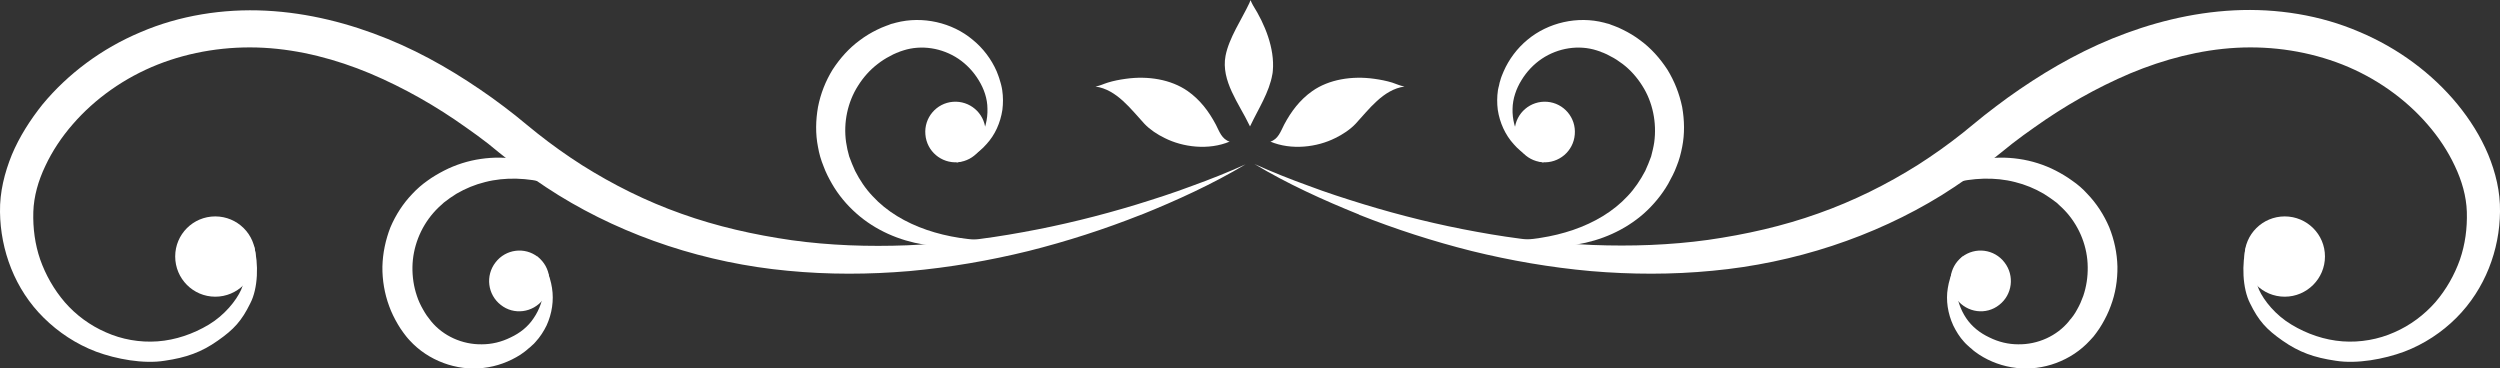 <?xml version="1.0" encoding="UTF-8"?>
<svg id="_レイヤー_2" data-name="レイヤー 2" xmlns="http://www.w3.org/2000/svg" viewBox="0 0 152.26 22.43">
  <rect x="0" y="0" width="152.26" height="22.43" fill="#333333" stroke="none"/>
  <defs>
    <style>
      .cls-1 {
        fill: #fff;
      }
    </style>
  </defs>
  <g id="_レイヤー_1-2" data-name="レイヤー 1">
    <g>
      <g>
        <g>
          <path class="cls-1" d="M69.49,13.08c-2.22.88-4.51,1.62-6.86,2.21-2.36.58-4.79,1-7.24,1.22-2.46.21-4.94.22-7.42-.02-4.94-.46-9.82-2.05-13.95-4.6-1.03-.64-2.02-1.33-2.96-2.07-.48-.37-.91-.73-1.33-1.07-.44-.34-.89-.67-1.35-.99-1.82-1.3-3.79-2.42-5.85-3.29-2.06-.86-4.26-1.44-6.47-1.56-2.22-.12-4.45.23-6.45,1.02-2.02.8-3.82,2.07-5.18,3.64-.68.78-1.25,1.64-1.67,2.54-.43.9-.7,1.85-.73,2.79-.03,1,.1,1.98.42,2.91.33.93.83,1.82,1.5,2.6.67.77,1.53,1.41,2.5,1.83.96.43,2.06.63,3.15.55,1.09-.08,2.17-.45,3.12-1.02.95-.57,1.67-1.46,1.97-2.13.27-.66.61-1.99.33-3,.15.11.3.22.45.34.29,1.07.25,2.59-.23,3.5-.52,1.06-.99,1.58-1.98,2.27-.99.7-1.92,1.03-3.23,1.22-1.29.21-2.95-.1-4.17-.55-1.22-.46-2.31-1.19-3.19-2.06C.9,17.62.03,15.24,0,12.91c-.02-1.22.28-2.39.72-3.48.46-1.1,1.12-2.13,1.87-3.07,1.55-1.87,3.61-3.41,5.97-4.4,2.37-1.02,5.03-1.44,7.63-1.31,2.6.13,5.11.78,7.42,1.72,2.31.94,4.41,2.2,6.36,3.59.49.36.97.71,1.43,1.08.47.38.91.75,1.34,1.09.87.69,1.77,1.33,2.71,1.93,1.89,1.19,3.91,2.2,6.06,2.96,2.15.77,4.41,1.28,6.71,1.61,2.31.32,4.67.4,7.03.31,2.36-.1,4.72-.37,7.05-.8,2.33-.42,4.64-.99,6.91-1.68,1.13-.35,2.26-.71,3.37-1.13,1.11-.4,2.22-.84,3.28-1.32-2.01,1.2-4.17,2.19-6.38,3.08Z"/>
          <path class="cls-1" d="M60.53,14.65c-1.42-.01-2.81-.21-4.09-.65-1.28-.44-2.44-1.12-3.3-2.06-.43-.45-.78-.98-1.06-1.53-.13-.29-.25-.57-.36-.88-.08-.27-.15-.59-.19-.87-.17-1.19.09-2.44.73-3.44.32-.51.72-.96,1.19-1.32.23-.18.49-.35.75-.48.13-.08.27-.14.41-.2l.11-.04.09-.04c.07-.02.14-.05.21-.07,1.09-.35,2.35-.16,3.35.51.49.33.92.78,1.24,1.31.32.52.53,1.12.53,1.74.02.62-.14,1.27-.47,1.85-.33.58-.83,1.08-1.44,1.43.34-.08.68-.22.99-.41.32-.19.61-.43.86-.72.52-.56.85-1.3.97-2.09.05-.39.05-.8-.01-1.2-.02-.1-.03-.2-.06-.3l-.04-.15-.04-.13c-.05-.2-.13-.38-.2-.57-.32-.73-.82-1.4-1.46-1.92-1.25-1.05-3.05-1.46-4.67-1.04-.11.03-.2.06-.3.08l-.15.06-.14.05c-.19.07-.38.15-.56.24-.37.18-.72.39-1.05.64-.66.48-1.21,1.1-1.66,1.79-.43.7-.73,1.46-.89,2.28-.14.8-.16,1.63,0,2.43.07.41.18.79.34,1.18.13.36.31.71.51,1.06.39.68.91,1.3,1.49,1.81,1.17,1.04,2.63,1.65,4.08,1.89.73.13,1.46.16,2.19.12.72-.04,1.42-.15,2.12-.34Z"/>
          <path class="cls-1" d="M60.02,7.89c-.08-1.02-.97-1.77-1.98-1.69-1.01.08-1.77.97-1.68,1.99.08,1.02.97,1.77,1.98,1.69,1.01-.09,1.76-.98,1.68-1.99Z"/>
          <path class="cls-1" d="M37.21,12.86c-1.2-.77-2.46-1.36-3.78-1.69-1.31-.34-2.65-.4-3.89-.08-.61.15-1.19.39-1.74.71-.27.17-.52.34-.77.54-.22.19-.45.41-.64.63-.79.91-1.25,2.09-1.27,3.29-.01.6.08,1.2.27,1.76.09.28.22.56.37.82.07.14.16.26.24.39l.07.09.06.08c.04.05.09.11.13.17.73.89,1.89,1.42,3.09,1.4.59,0,1.19-.14,1.75-.42.56-.26,1.06-.65,1.4-1.17.36-.52.58-1.15.62-1.81.04-.67-.11-1.36-.43-1.99.24.26.45.56.6.89.17.33.27.69.33,1.07.12.75,0,1.56-.33,2.28-.17.35-.4.71-.67,1-.07.08-.13.15-.22.22l-.12.11-.1.08c-.16.15-.31.25-.48.37-.67.43-1.45.72-2.27.81-1.62.19-3.35-.44-4.48-1.68-.07-.08-.14-.15-.2-.23l-.1-.13-.09-.12c-.12-.16-.23-.33-.33-.5-.21-.36-.39-.72-.53-1.11-.28-.76-.42-1.58-.41-2.4.02-.82.19-1.63.49-2.4.32-.75.77-1.45,1.34-2.04.28-.3.58-.56.92-.8.3-.22.66-.43,1.01-.61.7-.36,1.47-.6,2.23-.71,1.55-.23,3.1.06,4.45.65.68.29,1.31.67,1.9,1.1.58.43,1.11.91,1.59,1.45Z"/>
          <path class="cls-1" d="M33.08,18.24c-.63.81-1.79.96-2.58.33-.8-.62-.95-1.78-.32-2.59.62-.81,1.78-.96,2.58-.33.79.62.94,1.79.31,2.58Z"/>
        </g>
        <path class="cls-1" d="M15.56,15.62c0-1.35-1.1-2.44-2.45-2.44s-2.44,1.09-2.44,2.44,1.09,2.45,2.44,2.45,2.45-1.09,2.45-2.45Z"/>
      </g>
      <g>
        <g>
          <path class="cls-1" d="M82.78,13.08c2.22.88,4.51,1.62,6.86,2.21,2.36.58,4.78,1,7.24,1.22,2.46.21,4.95.22,7.42-.02,4.95-.46,9.82-2.05,13.95-4.6,1.02-.64,2.01-1.33,2.96-2.07.48-.37.91-.73,1.34-1.07.44-.34.89-.67,1.35-.99,1.82-1.3,3.79-2.42,5.84-3.29,2.06-.86,4.26-1.44,6.47-1.56,2.23-.12,4.44.23,6.45,1.02,2.02.8,3.82,2.07,5.18,3.64.68.78,1.25,1.64,1.67,2.54.43.9.7,1.85.73,2.79.03,1-.1,1.98-.42,2.91-.33.93-.83,1.82-1.5,2.6-.68.77-1.53,1.41-2.5,1.83-.96.43-2.07.63-3.15.55-1.09-.08-2.17-.45-3.11-1.02-.96-.57-1.68-1.46-1.98-2.13-.27-.66-.61-1.99-.32-3-.15.11-.3.22-.45.34-.29,1.07-.24,2.59.23,3.5.52,1.06.99,1.58,1.98,2.27,1,.7,1.92,1.03,3.23,1.22,1.3.21,2.95-.1,4.17-.55,1.22-.46,2.31-1.19,3.18-2.06,1.76-1.76,2.64-4.15,2.66-6.47.02-1.22-.27-2.39-.72-3.48-.46-1.1-1.11-2.13-1.88-3.07-1.54-1.87-3.61-3.41-5.97-4.4-2.36-1.02-5.03-1.44-7.62-1.31-2.61.13-5.12.78-7.43,1.72-2.3.94-4.41,2.2-6.35,3.59-.49.36-.96.71-1.43,1.08-.48.38-.91.75-1.34,1.09-.87.69-1.77,1.33-2.71,1.93-1.89,1.19-3.92,2.2-6.07,2.96-2.15.77-4.41,1.28-6.71,1.61-2.31.32-4.68.4-7.03.31-2.36-.1-4.72-.37-7.05-.8-2.33-.42-4.64-.99-6.9-1.68-1.14-.35-2.26-.71-3.37-1.13-1.11-.4-2.21-.84-3.28-1.32,2,1.2,4.17,2.19,6.38,3.08Z"/>
          <path class="cls-1" d="M91.73,14.65c1.43-.01,2.81-.21,4.09-.65,1.28-.44,2.44-1.12,3.31-2.06.43-.45.78-.98,1.07-1.53.13-.29.25-.57.36-.88.07-.27.15-.59.19-.87.16-1.19-.09-2.44-.73-3.44-.32-.51-.72-.96-1.19-1.32-.24-.18-.49-.35-.76-.48-.13-.08-.27-.14-.41-.2l-.11-.04-.09-.04c-.07-.02-.14-.05-.21-.07-1.09-.35-2.35-.16-3.35.51-.49.33-.92.78-1.24,1.31-.32.52-.53,1.12-.54,1.74-.02.62.15,1.27.47,1.85.33.58.83,1.08,1.45,1.43-.34-.08-.68-.22-.99-.41-.32-.19-.61-.43-.86-.72-.51-.56-.85-1.3-.97-2.09-.05-.39-.05-.8.01-1.2.02-.1.04-.2.07-.3l.03-.15.04-.13c.05-.2.13-.38.21-.57.32-.73.82-1.4,1.45-1.92,1.26-1.05,3.05-1.46,4.67-1.04.11.03.2.06.3.08l.15.06.14.05c.19.07.38.15.55.24.37.18.72.39,1.05.64.66.48,1.21,1.1,1.66,1.79.43.7.73,1.46.9,2.28.14.8.16,1.63,0,2.43-.08.41-.18.79-.34,1.18-.13.36-.32.71-.51,1.06-.39.68-.91,1.3-1.48,1.81-1.18,1.04-2.63,1.65-4.09,1.89-.72.13-1.47.16-2.19.12-.72-.04-1.43-.15-2.12-.34Z"/>
          <path class="cls-1" d="M92.25,7.89c.08-1.02.97-1.77,1.98-1.69,1.01.08,1.77.97,1.68,1.99-.08,1.02-.97,1.77-1.98,1.69-1.01-.09-1.76-.98-1.68-1.99Z"/>
          <path class="cls-1" d="M115.06,12.86c1.2-.77,2.47-1.36,3.78-1.69,1.31-.34,2.65-.4,3.89-.08.61.15,1.19.39,1.74.71.27.17.52.34.78.54.21.19.45.41.64.63.79.91,1.25,2.09,1.26,3.29.01.6-.08,1.2-.27,1.76-.1.28-.22.56-.37.82-.07.14-.15.26-.24.39l-.07.09-.06.08c-.05.05-.1.11-.14.17-.73.89-1.89,1.42-3.09,1.4-.59,0-1.19-.14-1.75-.42-.56-.26-1.06-.65-1.41-1.17-.35-.52-.57-1.15-.61-1.81-.04-.67.11-1.36.42-1.99-.24.26-.44.56-.6.89-.16.33-.27.69-.33,1.07-.13.75,0,1.56.33,2.28.17.35.39.71.66,1,.08.08.13.15.22.22l.12.11.1.08c.15.15.31.25.48.37.66.43,1.45.72,2.27.81,1.62.19,3.35-.44,4.48-1.68.08-.08.14-.15.21-.23l.1-.13.09-.12c.12-.16.23-.33.33-.5.21-.36.39-.72.53-1.11.29-.76.42-1.58.41-2.4-.02-.82-.19-1.63-.5-2.4-.32-.75-.77-1.45-1.34-2.04-.27-.3-.57-.56-.92-.8-.3-.22-.65-.43-1-.61-.7-.36-1.47-.6-2.23-.71-1.55-.23-3.1.06-4.45.65-.68.29-1.31.67-1.9,1.1-.58.43-1.11.91-1.58,1.45Z"/>
          <path class="cls-1" d="M119.18,18.24c.63.81,1.79.96,2.58.33.8-.62.95-1.78.32-2.59-.62-.81-1.78-.96-2.59-.33-.79.62-.94,1.79-.31,2.58Z"/>
        </g>
        <path class="cls-1" d="M136.7,15.62c0-1.35,1.1-2.44,2.45-2.44s2.45,1.09,2.45,2.44-1.1,2.45-2.45,2.45-2.45-1.09-2.45-2.45Z"/>
      </g>
      <path class="cls-1" d="M77.49,4.53c-.18,1.08-.86,2.12-1.32,3.09l-.04.08-.04-.08c-.62-1.3-1.74-2.7-1.45-4.22.21-1.09.98-2.21,1.45-3.21l.07-.18s.13.29.15.31c.72,1.14,1.33,2.62,1.21,3.99,0,.08-.02.15-.03.23Z"/>
      <g>
        <path class="cls-1" d="M77.36,8.62c1.3.55,2.87.34,3.96-.21.44-.21.91-.52,1.24-.87.8-.86,1.68-2.09,2.98-2.27-.26-.04-.5-.16-.75-.24-.36-.11-.73-.18-1.09-.23-1.35-.19-2.76.03-3.78.75-.75.53-1.28,1.23-1.71,2.04-.21.41-.36.89-.85,1.04Z"/>
        <path class="cls-1" d="M74.9,8.62c-1.3.55-2.87.34-3.96-.21-.44-.21-.91-.52-1.24-.87-.8-.86-1.68-2.09-2.98-2.27.26-.04.49-.16.75-.24.35-.11.73-.18,1.09-.23,1.35-.19,2.75.03,3.78.75.75.53,1.28,1.23,1.71,2.04.21.41.36.89.85,1.04Z"/>
      </g>
    </g>
  </g>
</svg>